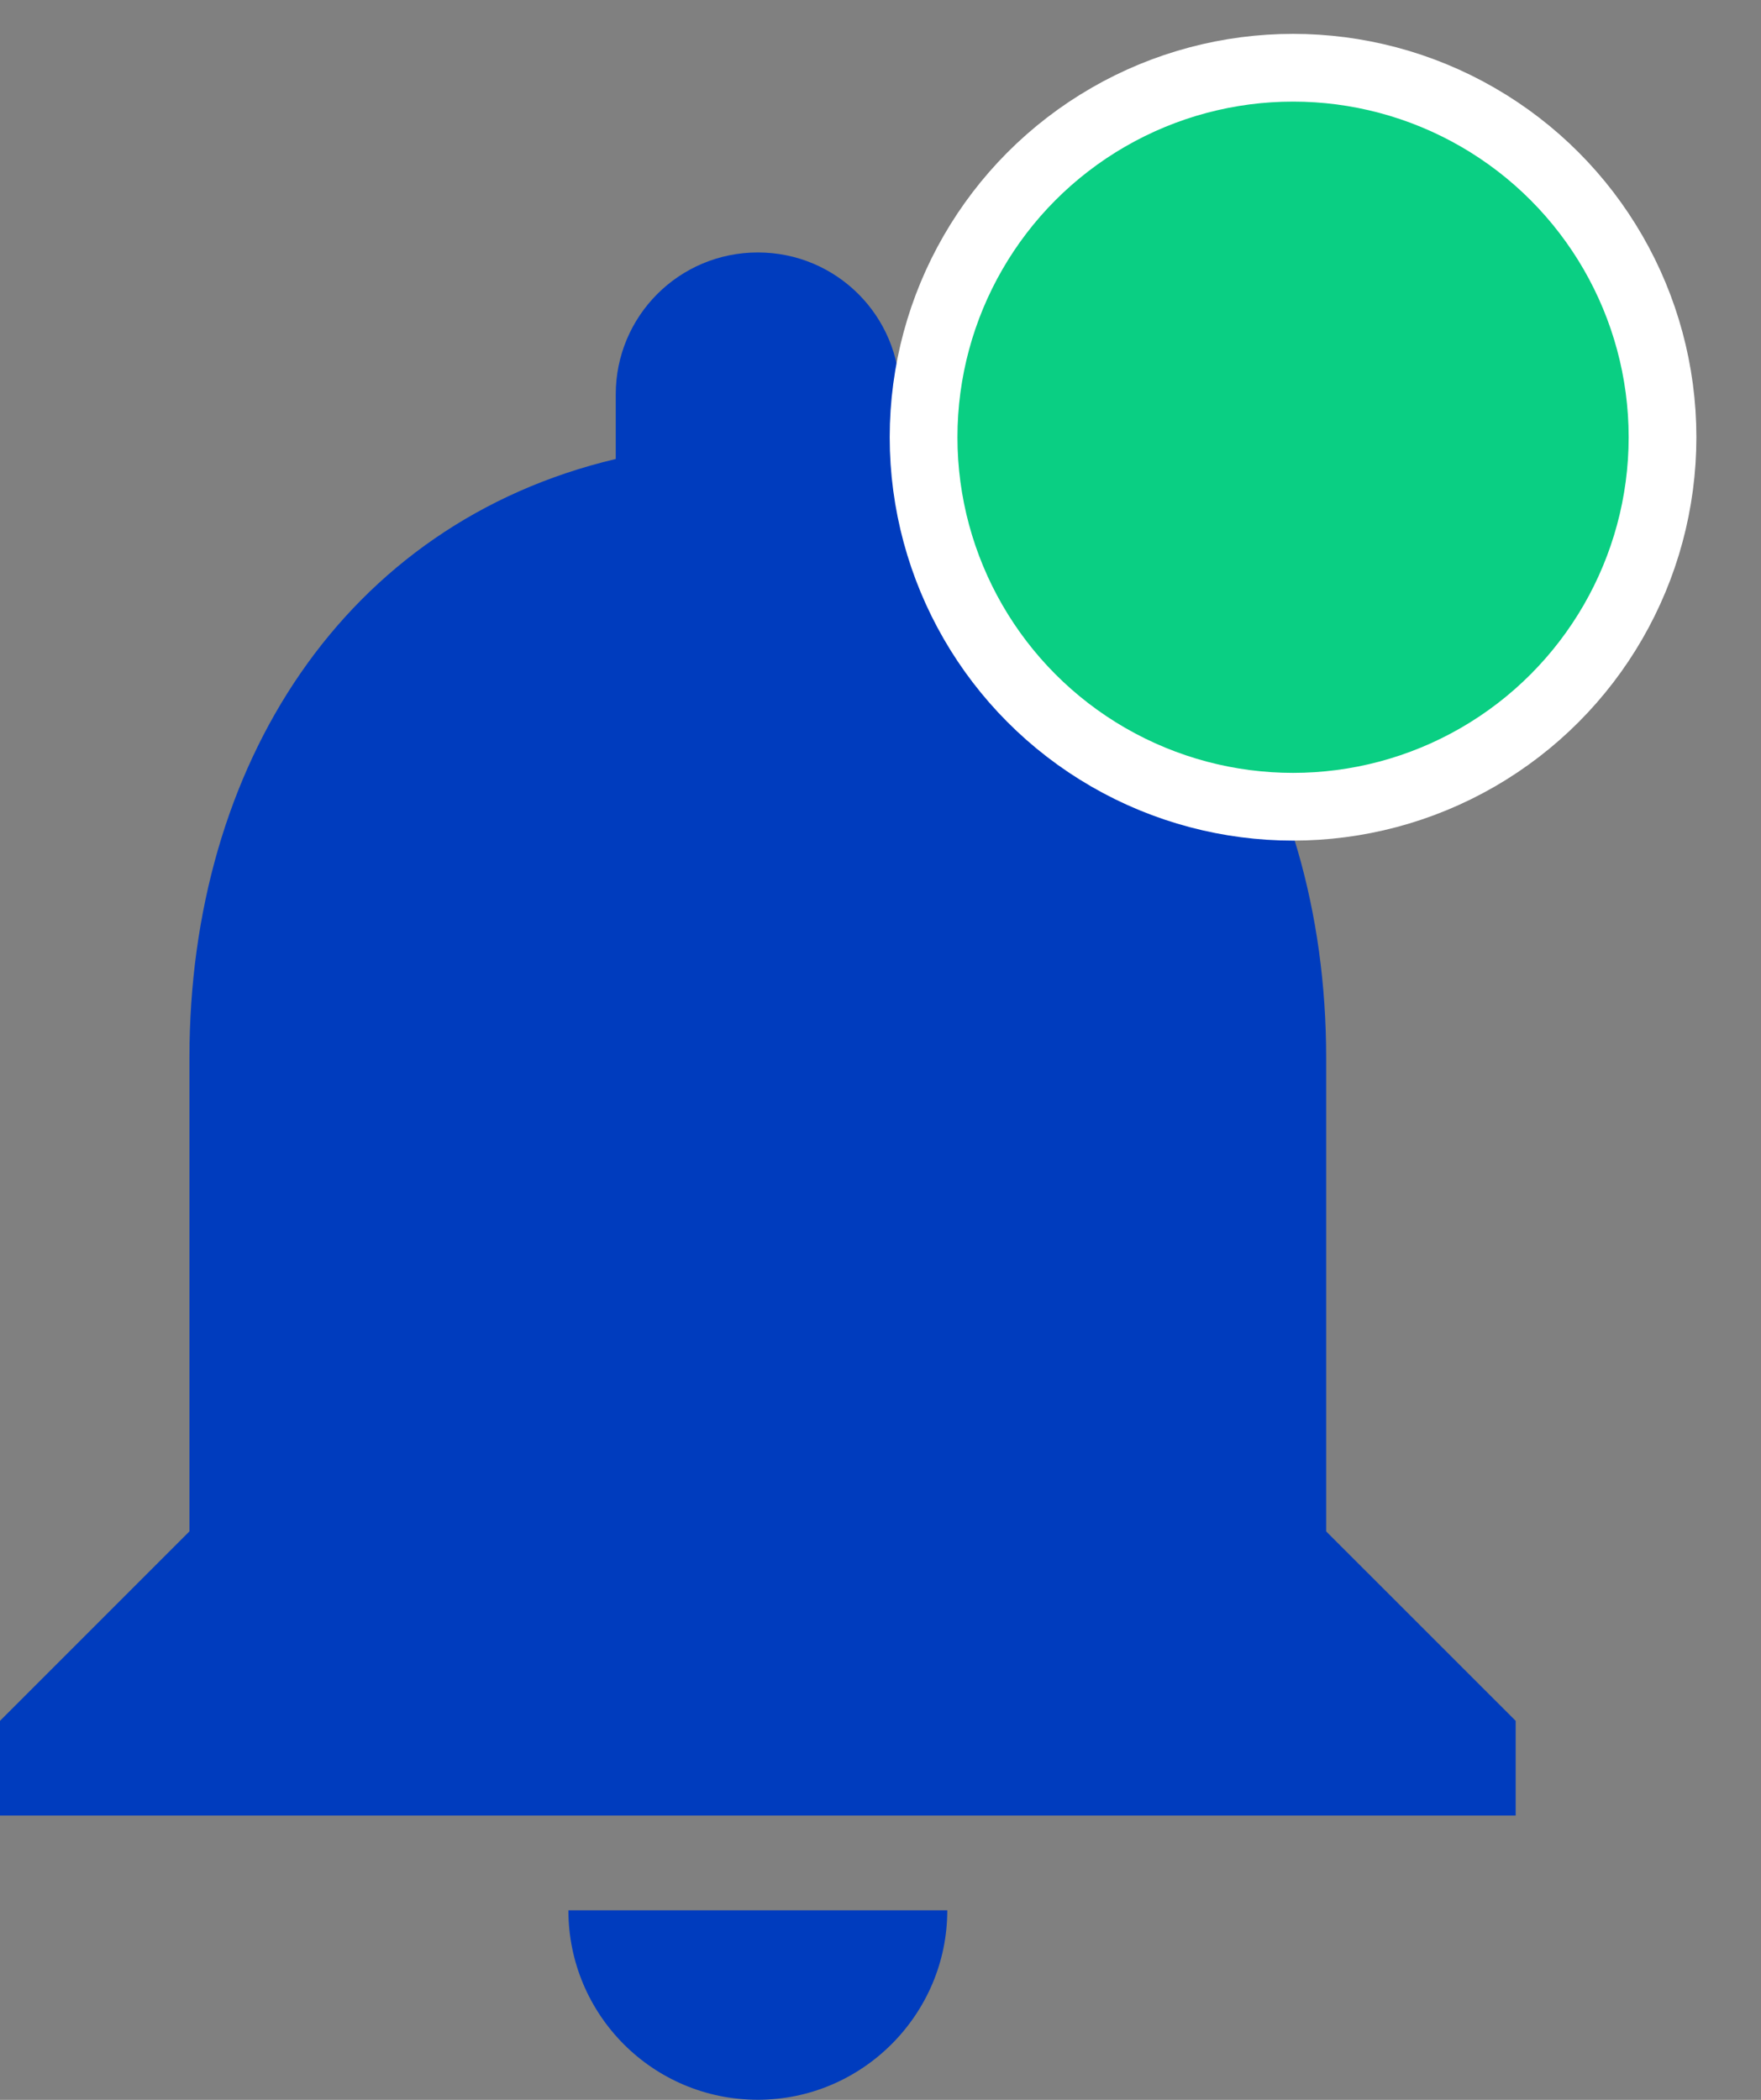 <svg width="26" height="31" viewBox="0 0 26 31" fill="none" xmlns="http://www.w3.org/2000/svg">
<rect x="0" y="0" width="26" height="31" fill="#808080" stroke="none"/>
<path d="M11.189 30.999C12.727 30.999 13.986 29.741 13.986 28.202H8.392C8.392 29.741 9.636 30.999 11.189 30.999ZM19.58 22.608V15.615C19.58 11.321 17.287 7.727 13.287 6.776V5.824C13.287 4.664 12.35 3.727 11.189 3.727C10.028 3.727 9.091 4.664 9.091 5.824V6.776C5.077 7.727 2.797 11.307 2.797 15.615V22.608L0 25.405V26.803H22.378V25.405L19.58 22.608Z" fill="#003CBE"/>
<circle cx="19.091" cy="6.455" r="5.455" fill="#0ACF83" stroke="white"/>
</svg>
